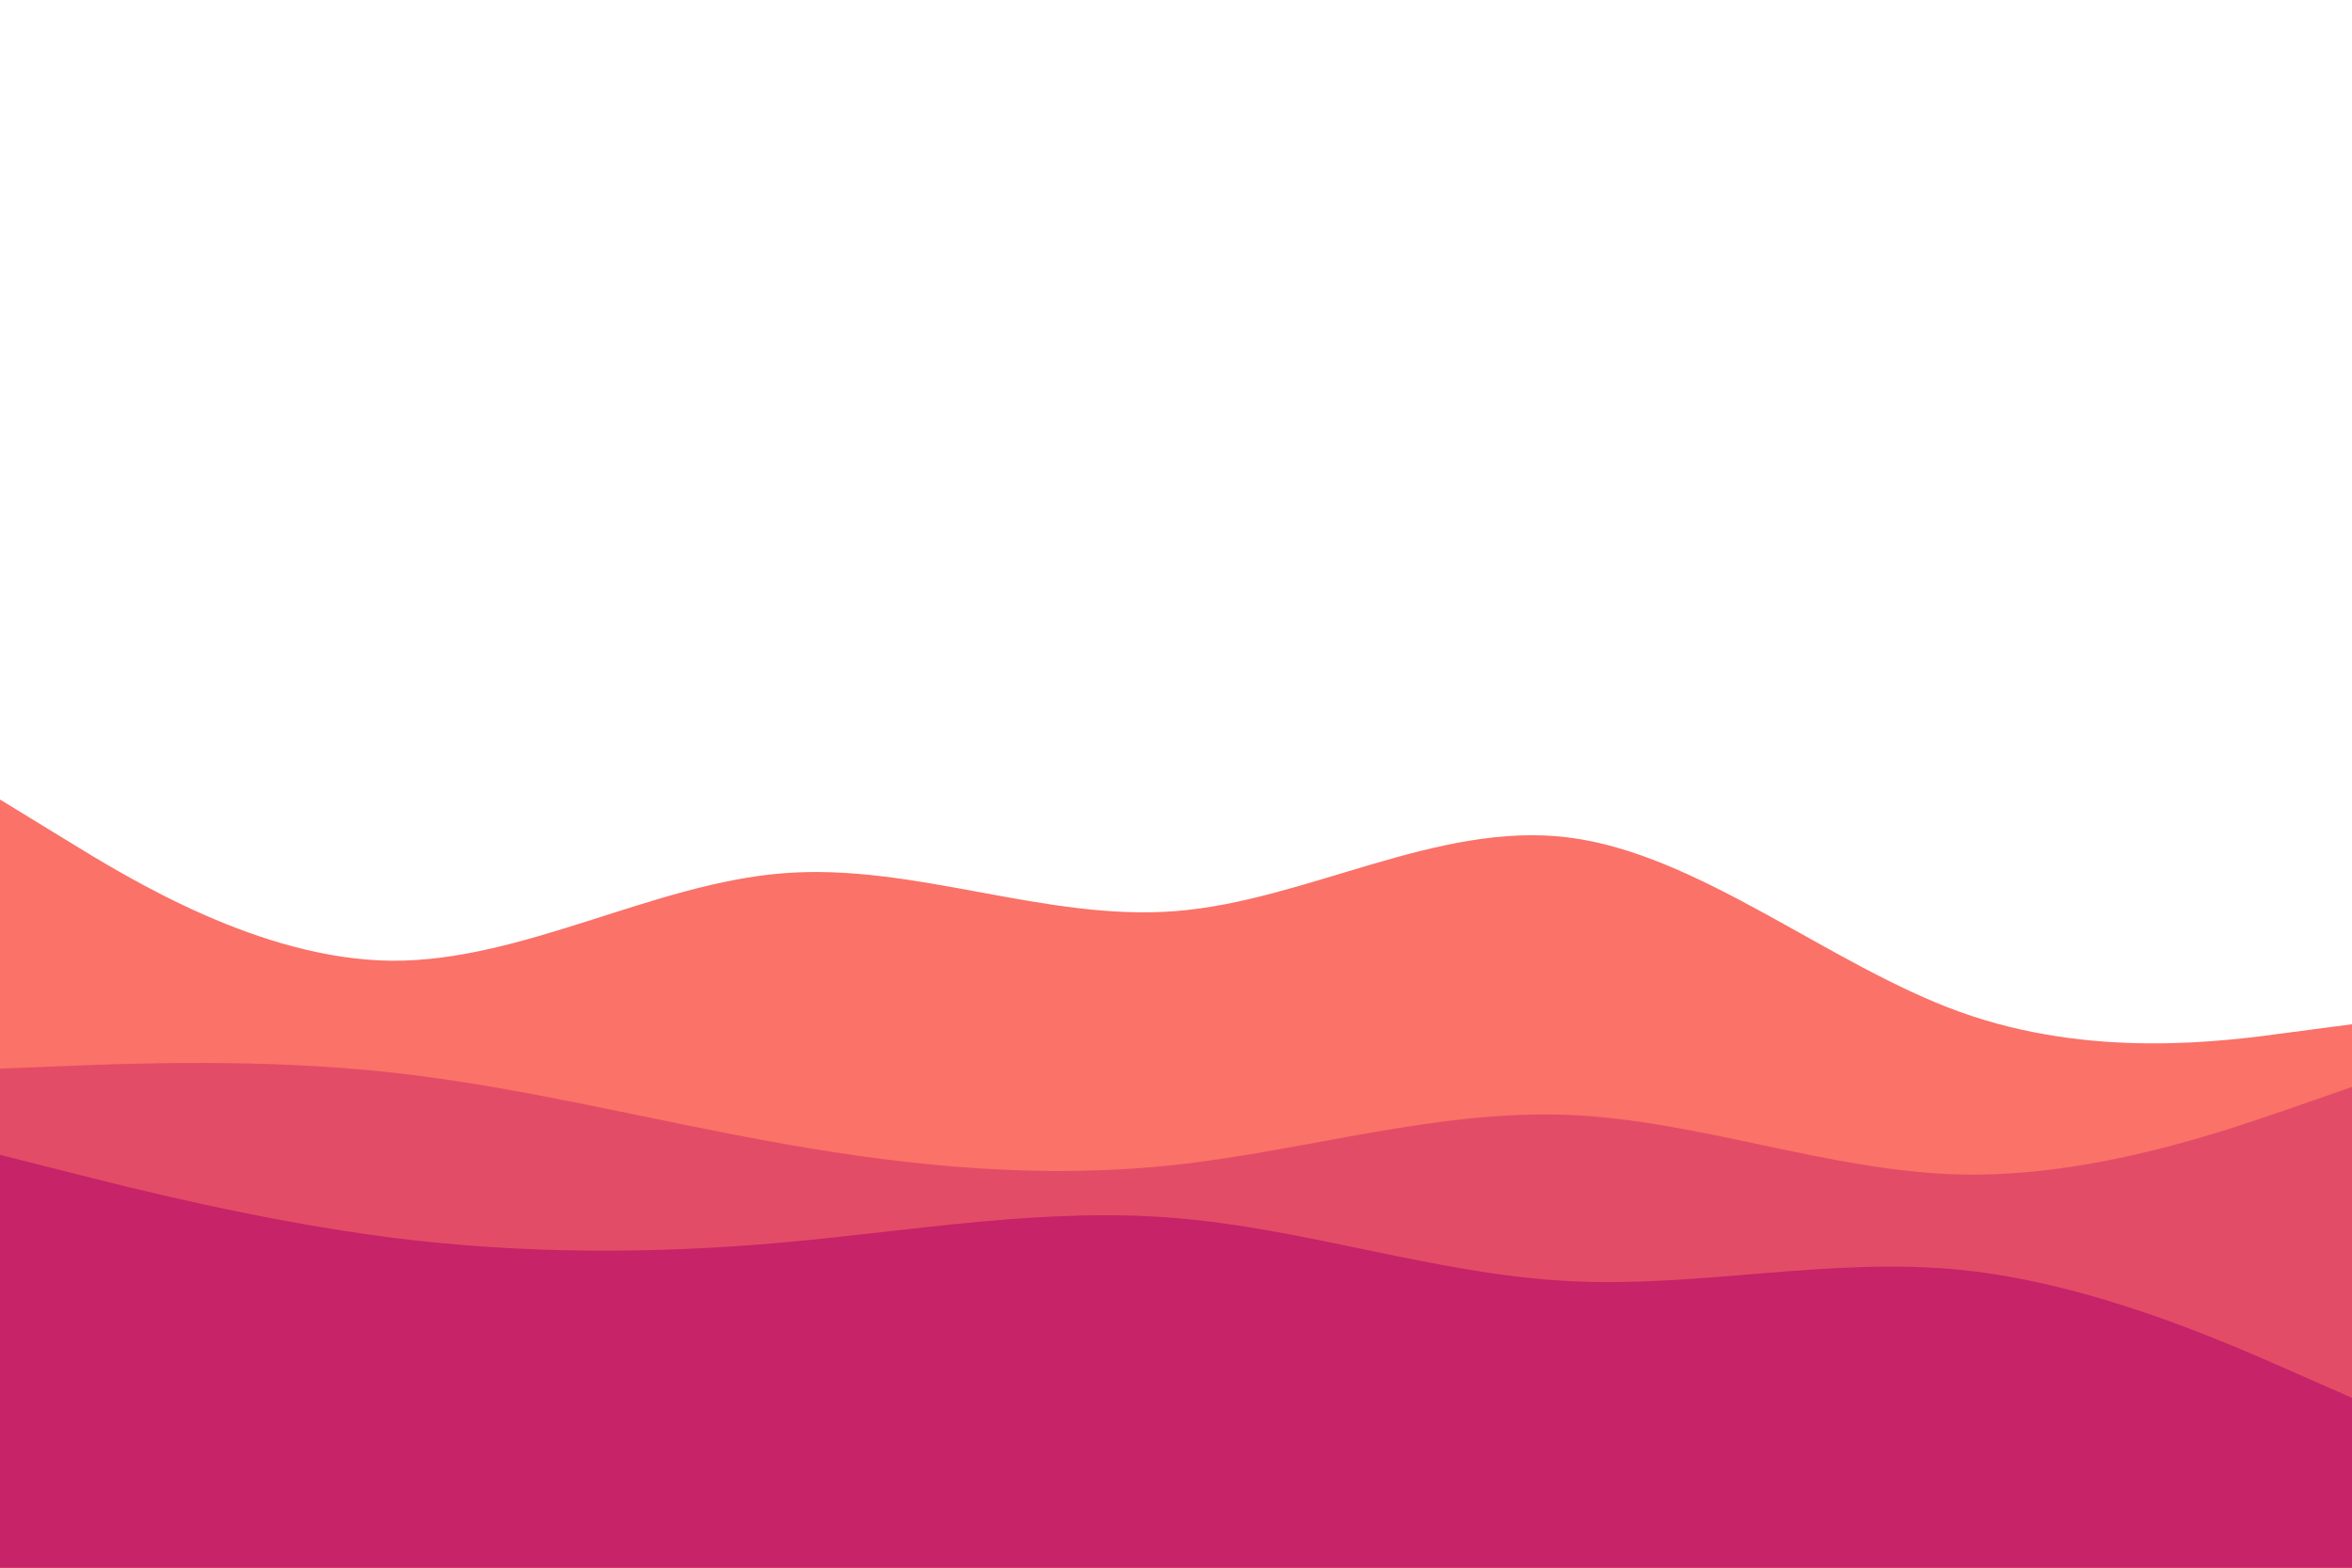 <svg id="visual" viewBox="0 0 900 600" width="900" height="600" xmlns="http://www.w3.org/2000/svg" xmlns:xlink="http://www.w3.org/1999/xlink" version="1.1">
<path d="M0 306L25 321.3C50 336.7 100 367.3 150 367.7C200 368 250 338 300 334.2C350 330.3 400 352.7 450 348.7C500 344.7 550 314.3 600 320.5C650 326.7 700 369.3 750 387.3C800 405.3 850 398.7 875 395.3L900 392L900 601L875 601C850 601 800 601 750 601C700 601 650 601 600 601C550 601 500 601 450 601C400 601 350 601 300 601C250 601 200 601 150 601C100 601 50 601 25 601L0 601Z" fill="#fa7268">
</path>
<path d="M0 409L25 408C50 407 100 405 150 410.5C200 416 250 429 300 437.8C350 446.7 400 451.3 450 445.8C500 440.3 550 424.7 600 426.7C650 428.7 700 448.3 750 449.5C800 450.7 850 433.3 875 424.7L900 416L900 601L875 601C850 601 800 601 750 601C700 601 650 601 600 601C550 601 500 601 450 601C400 601 350 601 300 601C250 601 200 601 150 601C100 601 50 601 25 601L0 601Z" fill="#e34c67">
</path>
<path d="M0 442L25 448.3C50 454.7 100 467.3 150 473.7C200 480 250 480 300 475.5C350 471 400 462 450 466.2C500 470.3 550 487.7 600 490.3C650 493 700 481 750 486C800 491 850 513 875 524L900 535L900 601L875 601C850 601 800 601 750 601C700 601 650 601 600 601C550 601 500 601 450 601C400 601 350 601 300 601C250 601 200 601 150 601C100 601 50 601 25 601L0 601Z" fill="#c62368">
</path>
</svg>